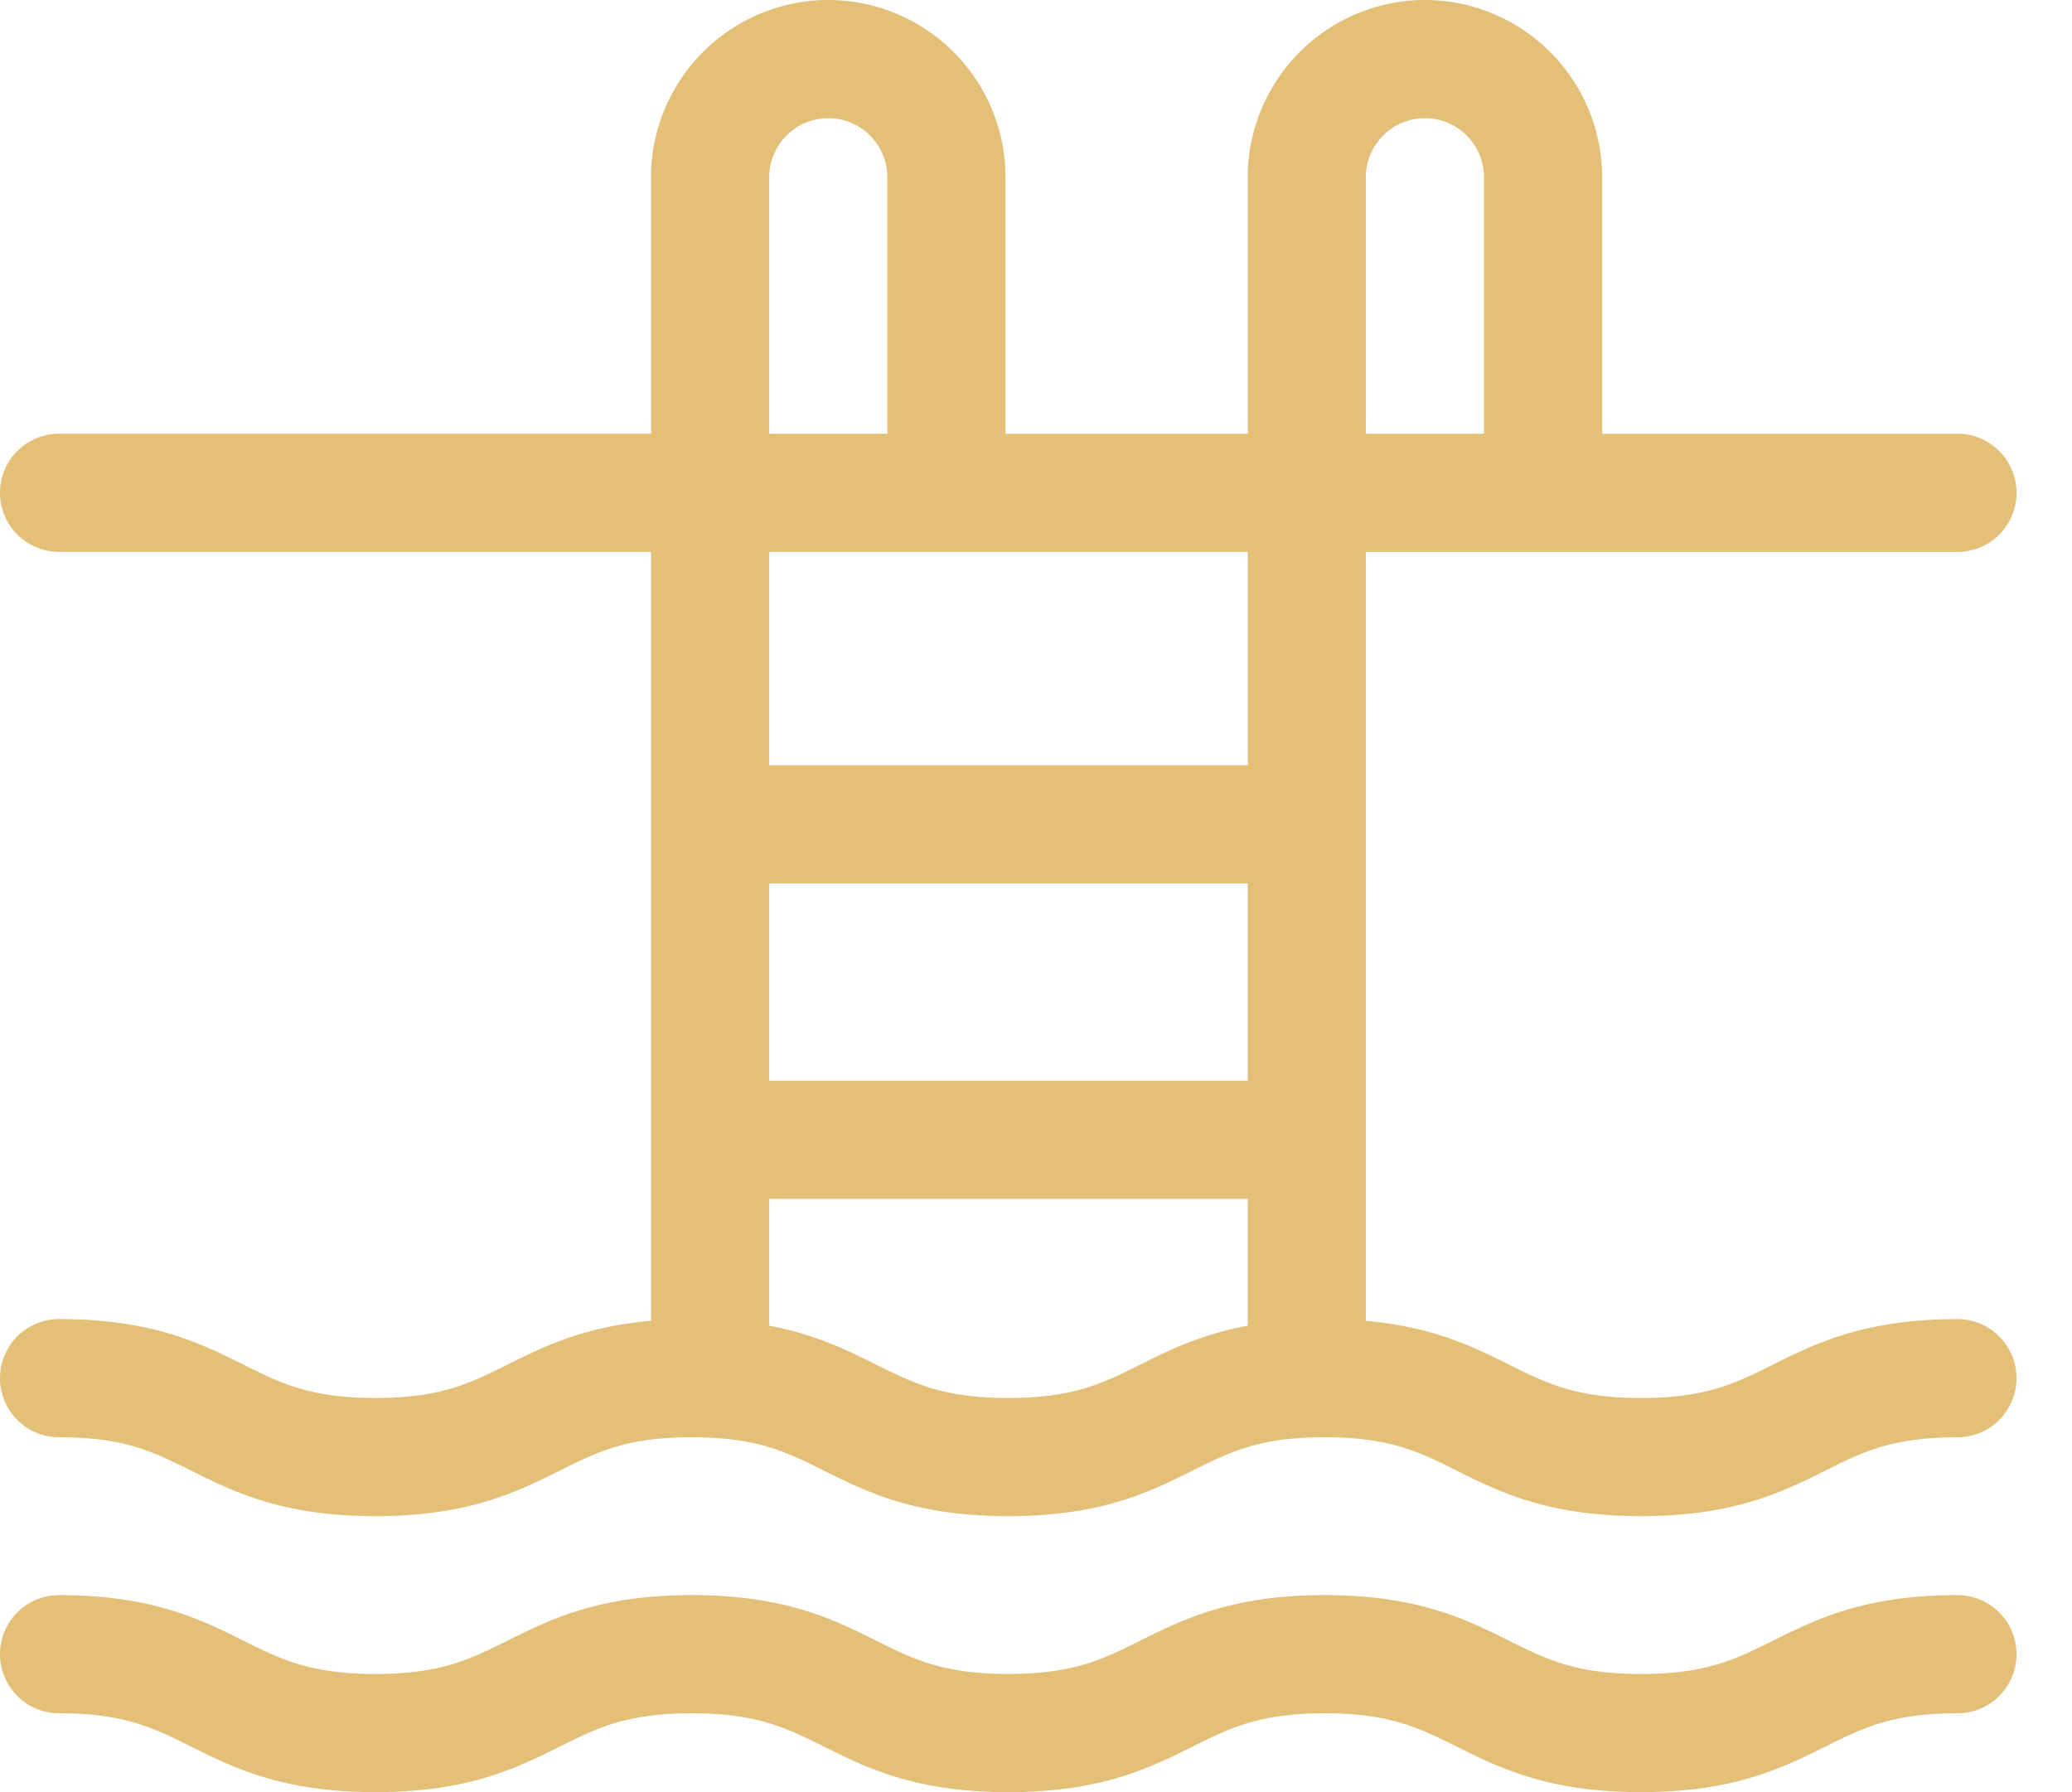 <svg width="37" height="32" fill="none" xmlns="http://www.w3.org/2000/svg"><path fill-rule="evenodd" clip-rule="evenodd" d="M31.658 24.368c.767-.382 1.635-.814 3.296-.814a1.055 1.055 0 0 1 0 2.11c-1.164 0-1.69.261-2.354.593-.767.382-1.635.815-3.296.815-1.661 0-2.53-.433-3.296-.815-.665-.332-1.19-.594-2.354-.594-1.164 0-1.69.262-2.355.594-.766.382-1.634.815-3.295.815-1.66 0-2.53-.433-3.296-.815-.665-.332-1.19-.594-2.354-.594-1.164 0-1.689.262-2.354.594-.766.382-1.635.815-3.295.815-1.661 0-2.53-.433-3.296-.815-.665-.332-1.19-.594-2.354-.594a1.055 1.055 0 0 1 0-2.11c1.66 0 2.529.433 3.295.815.665.332 1.19.594 2.355.594 1.164 0 1.689-.262 2.354-.594.645-.321 1.364-.68 2.567-.784V9.854H1.055a1.055 1.055 0 0 1 0-2.11h10.57V3.168A3.17 3.17 0 0 1 14.792 0a3.17 3.17 0 0 1 3.164 3.167v4.578h4.325V3.167A3.17 3.17 0 0 1 25.445 0a3.17 3.17 0 0 1 3.165 3.167v4.578h6.344a1.055 1.055 0 0 1 0 2.11H24.39v13.73c1.199.105 1.915.462 2.56.783.665.332 1.19.594 2.354.594 1.164 0 1.69-.262 2.354-.594Zm-9.378-8.594h-8.544v3.523h8.544v-3.523ZM25.445 2.11c-.582 0-1.055.474-1.055 1.057v4.578h2.11V3.167c0-.583-.473-1.057-1.055-1.057Zm-10.654 0c-.582 0-1.055.474-1.055 1.057v4.578h2.11V3.167c0-.583-.474-1.057-1.055-1.057Zm7.49 11.554v-3.81h-8.545v3.81h8.544Zm-4.277 11.298c1.164 0 1.69-.262 2.354-.594.521-.26 1.09-.542 1.922-.697v-2.264h-8.544v2.265c.828.155 1.394.438 1.914.696.665.332 1.19.594 2.354.594Zm13.654 4.335c.767-.382 1.635-.815 3.296-.815a1.055 1.055 0 0 1 0 2.11c-1.164 0-1.69.262-2.355.593-.766.382-1.634.815-3.295.815s-2.53-.433-3.296-.815c-.665-.331-1.19-.593-2.354-.593-1.164 0-1.69.262-2.354.593-.767.382-1.635.815-3.296.815-1.66 0-2.529-.433-3.295-.815-.666-.331-1.19-.593-2.355-.593-1.164 0-1.689.262-2.354.593-.766.382-1.635.815-3.295.815-1.661 0-2.53-.433-3.296-.815-.665-.331-1.19-.593-2.354-.593a1.055 1.055 0 0 1 0-2.11c1.66 0 2.529.433 3.295.815.665.331 1.19.593 2.355.593 1.164 0 1.689-.262 2.354-.593.766-.382 1.635-.815 3.295-.815 1.661 0 2.53.433 3.296.815.665.331 1.19.593 2.354.593 1.164 0 1.69-.262 2.354-.593.766-.382 1.635-.815 3.296-.815 1.66 0 2.529.433 3.295.815.665.331 1.19.593 2.355.593 1.164 0 1.69-.262 2.354-.593Z" fill="#E3BF77"/></svg>